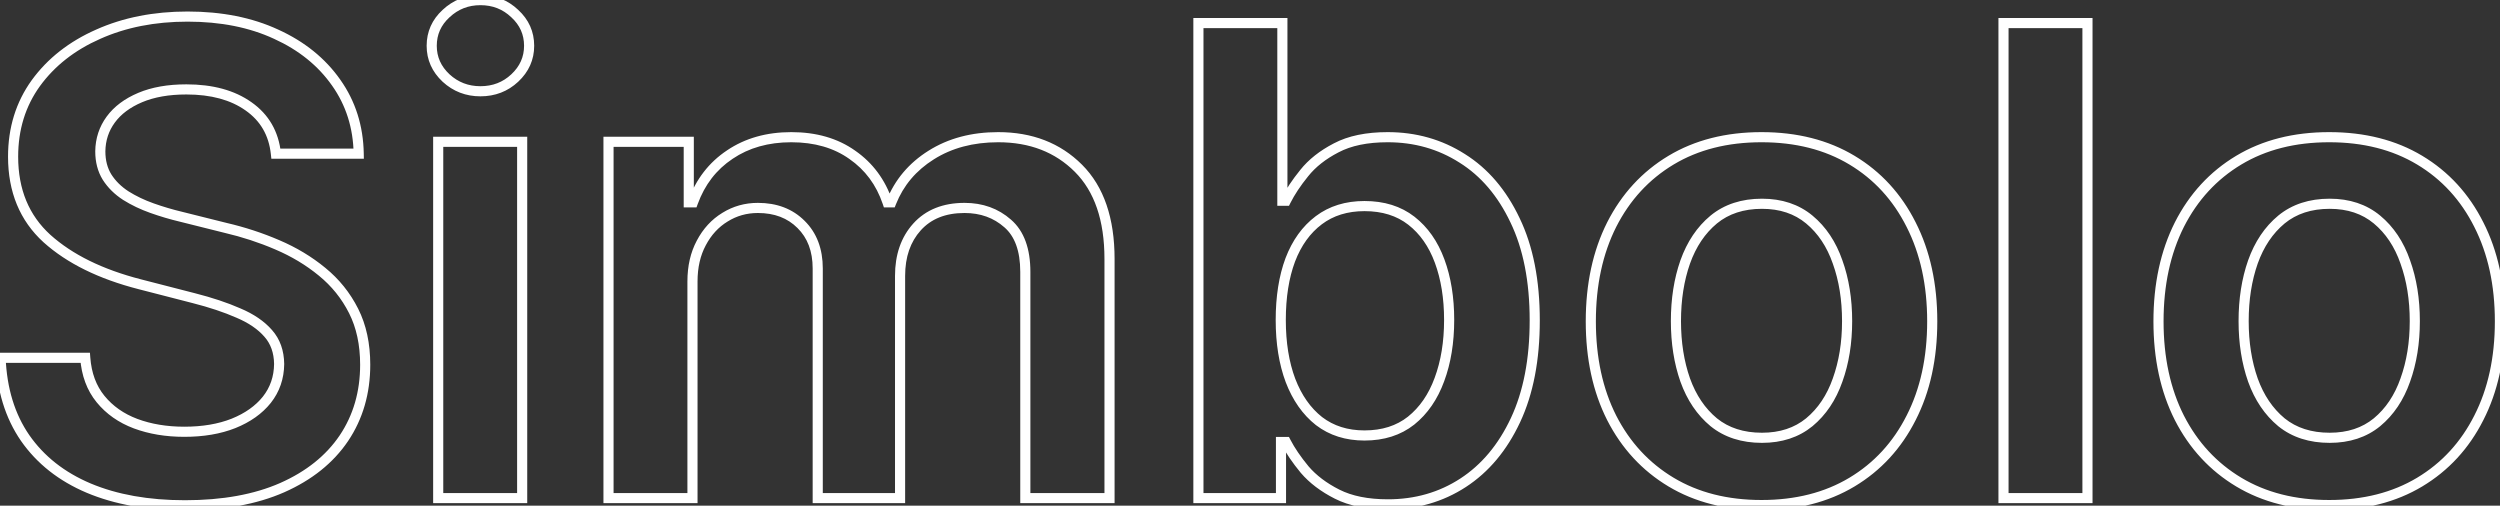 <svg width="3950" height="799" viewBox="0 0 3950 799" fill="none" xmlns="http://www.w3.org/2000/svg">
<rect x="0" y="0" width="3950" height="799" fill="#333333" stroke="none"/>
<path d="M435.918 242.781L427.963 243.631L428.727 250.781H435.918V242.781ZM392.673 168.02L388.047 174.547L388.062 174.557L388.077 174.568L392.673 168.02ZM221.528 154.094L224.637 161.465L224.637 161.465L221.528 154.094ZM174.986 188.909L168.535 184.178L168.535 184.178L174.986 188.909ZM158.494 239.116L150.495 239.013L150.494 239.065V239.116H158.494ZM169.122 279.795L162.314 283.996L162.346 284.048L162.379 284.1L169.122 279.795ZM198.807 309.114L194.461 315.83L194.508 315.86L194.555 315.89L198.807 309.114ZM240.219 328.903L237.543 336.443L237.543 336.443L240.219 328.903ZM286.028 342.463L287.969 334.702L287.925 334.691L287.881 334.681L286.028 342.463ZM356.392 360.054L354.452 367.815L354.515 367.831L354.578 367.846L356.392 360.054ZM438.116 386.807L434.957 394.156L434.969 394.162L434.982 394.167L438.116 386.807ZM508.847 429.318L503.761 435.494L503.779 435.508L503.796 435.523L508.847 429.318ZM543.295 692.449L549.922 696.931L549.929 696.92L549.937 696.909L543.295 692.449ZM445.812 770.509L449.03 777.833L449.04 777.829L449.05 777.824L445.812 770.509ZM140.17 771.241L137.055 778.61L137.062 778.613L137.07 778.616L140.17 771.241ZM39.756 692.082L33.172 696.626L33.182 696.642L33.193 696.658L39.756 692.082ZM0.909 565.281V557.281H-7.411L-7.085 565.595L0.909 565.281ZM134.673 565.281L142.651 564.685L142.098 557.281H134.673V565.281ZM158.861 630.514L165.056 625.453L165.056 625.453L158.861 630.514ZM214.199 669.361L211.381 676.848L211.394 676.853L211.407 676.858L214.199 669.361ZM368.852 668.994L371.795 676.433L371.816 676.425L371.837 676.417L368.852 668.994ZM421.625 631.614L427.872 636.611L427.891 636.588L427.909 636.565L421.625 631.614ZM441.048 575.176L449.048 575.267L449.049 575.172L449.048 575.076L441.048 575.176ZM423.824 526.801L417.782 532.045L417.807 532.073L417.832 532.102L423.824 526.801ZM376.548 494.551L373.332 501.876L373.386 501.9L373.44 501.923L376.548 494.551ZM306.185 471.097L304.19 478.844L304.2 478.847L304.211 478.849L306.185 471.097ZM220.795 449.108L222.79 441.361L222.786 441.36L220.795 449.108ZM74.204 376.912L68.817 382.826L68.838 382.845L68.859 382.864L74.204 376.912ZM56.614 131.372L50.146 126.664L50.135 126.68L50.123 126.695L56.614 131.372ZM155.196 54.045L158.425 61.365L158.443 61.357L158.461 61.349L155.196 54.045ZM436.284 54.045L432.92 61.304L432.947 61.316L432.974 61.328L436.284 54.045ZM531.202 130.639L524.652 135.233L524.661 135.245L524.669 135.256L531.202 130.639ZM566.75 242.781V250.781H574.89L574.749 242.643L566.75 242.781ZM443.872 241.931C440.217 207.727 424.646 180.688 397.269 161.472L388.077 174.568C411.519 191.022 424.777 213.824 427.963 243.631L443.872 241.931ZM397.299 161.493C370.421 142.444 335.922 133.267 294.457 133.267V149.267C333.618 149.267 364.596 157.926 388.047 174.547L397.299 161.493ZM294.457 133.267C265.343 133.267 239.921 137.656 218.42 146.722L224.637 161.465C243.692 153.43 266.89 149.267 294.457 149.267V133.267ZM218.42 146.722C197.09 155.717 180.304 168.129 168.535 184.178L181.437 193.64C191.168 180.371 205.41 169.573 224.637 161.465L218.42 146.722ZM168.535 184.178C156.763 200.23 150.76 218.596 150.495 239.013L166.494 239.22C166.717 222.012 171.708 206.906 181.437 193.64L168.535 184.178ZM150.494 239.116C150.494 255.997 154.333 271.061 162.314 283.996L175.93 275.595C169.741 265.564 166.494 253.509 166.494 239.116H150.494ZM162.379 284.1C170.379 296.633 181.125 307.201 194.461 315.83L203.153 302.397C191.568 294.901 182.525 285.924 175.866 275.491L162.379 284.1ZM194.555 315.89C207.555 324.047 221.894 330.89 237.543 336.443L242.894 321.364C228.248 316.167 214.98 309.817 203.059 302.337L194.555 315.89ZM237.543 336.443C252.957 341.912 268.501 346.513 284.175 350.246L287.881 334.681C272.772 331.083 257.776 326.645 242.894 321.364L237.543 336.443ZM284.088 350.224L354.452 367.815L358.332 352.293L287.969 334.702L284.088 350.224ZM354.578 367.846C382.469 374.337 409.259 383.109 434.957 394.156L441.276 379.457C414.69 368.027 386.997 358.964 358.206 352.262L354.578 367.846ZM434.982 394.167C460.711 405.126 483.622 418.909 503.761 435.494L513.932 423.143C492.537 405.523 468.295 390.965 441.251 379.447L434.982 394.167ZM503.796 435.523C523.936 451.915 539.837 471.675 551.547 494.859L565.828 487.646C553.106 462.456 535.78 440.926 513.897 423.114L503.796 435.523ZM551.547 494.859C563.096 517.727 569.011 544.787 569.011 576.276H585.011C585.011 542.776 578.711 513.154 565.828 487.646L551.547 494.859ZM569.011 576.276C569.011 618.815 558.165 655.956 536.654 687.989L549.937 696.909C573.38 661.999 585.011 621.691 585.011 576.276H569.011ZM536.669 687.966C515.16 719.763 483.936 744.89 442.575 763.193L449.05 777.824C492.712 758.502 526.477 731.589 549.922 696.931L536.669 687.966ZM442.595 763.184C401.599 781.194 351.573 790.361 292.259 790.361V806.361C353.149 806.361 405.492 796.959 449.03 777.833L442.595 763.184ZM292.259 790.361C234.672 790.361 185.076 781.444 143.271 763.867L137.07 778.616C181.265 797.198 233.061 806.361 292.259 806.361V790.361ZM143.286 763.873C101.779 746.322 69.56 720.843 46.318 687.507L33.193 696.658C58.327 732.708 93.05 760.002 137.055 778.61L143.286 763.873ZM46.34 687.538C23.405 654.307 10.809 613.575 8.903 564.968L-7.085 565.595C-5.082 616.669 8.22 660.472 33.172 696.626L46.34 687.538ZM0.909 573.281H134.673V557.281H0.909V573.281ZM126.696 565.878C128.751 593.369 137.289 616.753 152.665 635.575L165.056 625.453C152.092 609.582 144.505 589.478 142.651 564.685L126.696 565.878ZM152.665 635.575C167.802 654.105 187.454 667.843 211.381 676.848L217.017 661.873C195.501 653.776 178.26 641.616 165.056 625.453L152.665 635.575ZM211.407 676.858C235.394 685.789 262.012 690.188 291.159 690.188V674.188C263.624 674.188 238.935 670.035 216.99 661.864L211.407 676.858ZM291.159 690.188C321.499 690.188 348.433 685.676 371.795 676.433L365.909 661.555C344.806 669.904 319.944 674.188 291.159 674.188V690.188ZM371.837 676.417C395.348 666.961 414.156 653.756 427.872 636.611L415.378 626.616C403.685 641.232 387.311 652.948 365.867 661.572L371.837 676.417ZM427.909 636.565C441.76 618.984 448.784 598.442 449.048 575.267L433.049 575.085C432.824 594.91 426.899 611.993 415.341 626.663L427.909 636.565ZM449.048 575.076C448.783 553.922 442.517 535.858 429.816 521.501L417.832 532.102C427.608 543.153 432.825 557.339 433.049 575.276L449.048 575.076ZM429.866 521.557C417.631 507.46 400.753 496.076 379.657 487.18L373.44 501.923C392.9 510.129 407.54 520.244 417.782 532.045L429.866 521.557ZM379.764 487.226C359.239 478.215 335.352 470.266 308.158 463.344L304.211 478.849C330.768 485.609 353.79 493.297 373.332 501.876L379.764 487.226ZM308.18 463.349L222.79 441.361L218.8 456.855L304.19 478.844L308.18 463.349ZM222.786 441.36C161.834 425.7 114.249 402.118 79.549 370.96L68.859 382.864C105.99 416.206 156.132 440.755 218.805 456.856L222.786 441.36ZM79.592 370.998C45.785 340.201 28.699 299.329 28.699 247.545H12.699C12.699 303.261 31.283 348.634 68.817 382.826L79.592 370.998ZM28.699 247.545C28.699 204.861 40.222 167.804 63.104 136.049L50.123 126.695C25.119 161.395 12.699 201.786 12.699 247.545H28.699ZM63.081 136.08C86.354 104.11 118.043 79.18 158.425 61.365L151.967 46.726C109.28 65.558 75.249 92.179 50.146 126.664L63.081 136.08ZM158.461 61.349C198.821 43.306 244.714 34.193 296.29 34.193V18.193C242.809 18.193 194.639 27.649 151.931 46.742L158.461 61.349ZM296.29 34.193C348.625 34.193 394.101 43.314 432.92 61.304L439.648 46.787C398.331 27.64 350.478 18.193 296.29 18.193V34.193ZM432.974 61.328C472.129 79.126 502.593 103.787 524.652 135.233L537.751 126.045C513.879 92.015 481.064 65.612 439.595 46.763L432.974 61.328ZM524.669 135.256C546.648 166.355 558.044 202.153 558.751 242.92L574.749 242.643C573.99 198.875 561.687 159.912 537.735 126.022L524.669 135.256ZM566.75 234.781H435.918V250.781H566.75V234.781ZM692.36 787H684.36V795H692.36V787ZM692.36 224.091V216.091H684.36V224.091H692.36ZM825.025 224.091H833.025V216.091H825.025V224.091ZM825.025 787V795H833.025V787H825.025ZM704.82 123.31L699.355 129.152L699.38 129.176L699.406 129.199L704.82 123.31ZM704.82 21.429L710.235 27.318L710.26 27.295L710.286 27.271L704.82 21.429ZM813.298 21.429L807.785 27.227L807.834 27.273L807.883 27.318L813.298 21.429ZM813.298 123.31L818.76 129.155L818.763 129.152L813.298 123.31ZM700.36 787V224.091H684.36V787H700.36ZM692.36 232.091H825.025V216.091H692.36V232.091ZM817.025 224.091V787H833.025V224.091H817.025ZM825.025 779H692.36V795H825.025V779ZM759.059 136.199C740.006 136.199 723.872 129.958 710.235 117.42L699.406 129.199C716.064 144.514 736.089 152.199 759.059 152.199V136.199ZM710.286 117.467C696.667 104.728 690.099 89.828 690.099 72.369H674.099C674.099 94.49 682.678 113.551 699.355 129.152L710.286 117.467ZM690.099 72.369C690.099 54.641 696.684 39.776 710.235 27.318L699.406 15.54C682.661 30.934 674.099 50.029 674.099 72.369H690.099ZM710.286 27.271C723.93 14.507 740.048 8.173 759.059 8.173V-7.827C736.047 -7.827 716.006 0.01 699.355 15.587L710.286 27.271ZM759.059 8.173C778.339 8.173 794.423 14.522 807.785 27.227L818.81 15.631C802.365 -0.005 782.29 -7.827 759.059 -7.827V8.173ZM807.883 27.318C821.434 39.776 828.019 54.641 828.019 72.369H844.019C844.019 50.029 835.457 30.934 818.712 15.54L807.883 27.318ZM828.019 72.369C828.019 89.828 821.451 104.728 807.832 117.467L818.763 129.152C835.44 113.551 844.019 94.49 844.019 72.369H828.019ZM807.836 117.464C794.481 129.943 778.381 136.199 759.059 136.199V152.199C782.248 152.199 802.307 144.529 818.76 129.155L807.836 117.464ZM961.446 787H953.446V795H961.446V787ZM961.446 224.091V216.091H953.446V224.091H961.446ZM1088.25 224.091H1096.25V216.091H1088.25V224.091ZM1088.25 319.741H1080.25V327.741H1088.25V319.741ZM1094.84 319.741V327.741H1100.45L1102.36 322.475L1094.84 319.741ZM1153.11 244.247L1157.55 250.904L1157.57 250.89L1157.59 250.876L1153.11 244.247ZM1346.61 244.614L1341.98 251.136L1342.02 251.16L1342.05 251.185L1346.61 244.614ZM1402.32 319.741L1394.74 322.306L1396.58 327.741H1402.32V319.741ZM1408.18 319.741V327.741H1413.61L1415.61 322.703L1408.18 319.741ZM1471.22 244.98L1475.47 251.755L1475.48 251.75L1475.49 251.745L1471.22 244.98ZM1753.04 787V795H1761.04V787H1753.04ZM1620.01 787H1612.01V795H1620.01V787ZM1592.15 353.091L1586.86 359.092L1586.89 359.112L1586.91 359.131L1592.15 353.091ZM1448.86 358.588L1442.92 353.228L1442.92 353.232L1448.86 358.588ZM1422.11 787V795H1430.11V787H1422.11ZM1292.01 787H1284.01V795H1292.01V787ZM1265.62 354.557L1259.97 360.214L1259.99 360.233L1260.01 360.253L1265.62 354.557ZM1145.42 343.196L1149.58 350.028L1149.62 350.004L1149.66 349.98L1145.42 343.196ZM1108.04 383.875L1115.09 387.65L1115.1 387.63L1115.11 387.609L1108.04 383.875ZM1094.11 787V795H1102.11V787H1094.11ZM969.446 787V224.091H953.446V787H969.446ZM961.446 232.091H1088.25V216.091H961.446V232.091ZM1080.25 224.091V319.741H1096.25V224.091H1080.25ZM1088.25 327.741H1094.84V311.741H1088.25V327.741ZM1102.36 322.475C1113.54 291.738 1131.93 267.985 1157.55 250.904L1148.68 237.591C1120.06 256.668 1099.6 283.245 1087.33 317.008L1102.36 322.475ZM1157.59 250.876C1183.2 233.574 1213.96 224.761 1250.23 224.761V208.761C1211.25 208.761 1177.27 218.272 1148.63 237.618L1157.59 250.876ZM1250.23 224.761C1287 224.761 1317.43 233.699 1341.98 251.136L1351.25 238.091C1323.51 218.391 1289.68 208.761 1250.23 208.761V224.761ZM1342.05 251.185C1366.96 268.486 1384.51 292.093 1394.74 322.306L1409.9 317.177C1398.62 283.867 1379.04 257.389 1351.18 238.043L1342.05 251.185ZM1402.32 327.741H1408.18V311.741H1402.32V327.741ZM1415.61 322.703C1427.42 293.067 1447.29 269.456 1475.47 251.755L1466.96 238.206C1436.02 257.64 1413.86 283.871 1400.75 316.78L1415.61 322.703ZM1475.49 251.745C1503.82 233.86 1537.6 224.761 1577.13 224.761V208.761C1535.06 208.761 1498.22 218.475 1466.95 238.215L1475.49 251.745ZM1577.13 224.761C1627.08 224.761 1667.22 240.472 1698.27 271.526L1709.59 260.212C1675.16 225.789 1630.77 208.761 1577.13 208.761V224.761ZM1698.27 271.526C1729.04 302.293 1745.04 347.718 1745.04 409.162H1761.04C1761.04 345.026 1744.3 294.923 1709.59 260.212L1698.27 271.526ZM1745.04 409.162V787H1761.04V409.162H1745.04ZM1753.04 779H1620.01V795H1753.04V779ZM1628.01 787V429.685H1612.01V787H1628.01ZM1628.01 429.685C1628.01 393.436 1618.36 365.25 1597.4 347.051L1586.91 359.131C1603.09 373.182 1612.01 396.058 1612.01 429.685H1628.01ZM1597.44 347.09C1577.28 329.318 1552.63 320.537 1523.99 320.537V336.537C1549.1 336.537 1569.89 344.125 1586.86 359.092L1597.44 347.09ZM1523.99 320.537C1490.18 320.537 1462.8 331.2 1442.92 353.228L1454.8 363.948C1471.08 345.908 1493.79 336.537 1523.99 336.537V320.537ZM1442.92 353.232C1423.51 374.765 1414.11 402.577 1414.11 435.915H1430.11C1430.11 405.73 1438.54 381.991 1454.8 363.944L1442.92 353.232ZM1414.11 435.915V787H1430.11V435.915H1414.11ZM1422.11 779H1292.01V795H1422.11V779ZM1300.01 787V424.188H1284.01V787H1300.01ZM1300.01 424.188C1300.01 393.381 1290.62 367.975 1271.24 348.861L1260.01 360.253C1275.8 375.832 1284.01 396.846 1284.01 424.188H1300.01ZM1271.28 348.9C1252.21 329.832 1227.34 320.537 1197.46 320.537V336.537C1223.77 336.537 1244.34 344.589 1259.97 360.214L1271.28 348.9ZM1197.46 320.537C1176.95 320.537 1158.13 325.817 1141.18 336.412L1149.66 349.98C1163.98 341.029 1179.85 336.537 1197.46 336.537V320.537ZM1141.25 336.364C1124.28 346.708 1110.86 361.388 1100.96 380.141L1115.11 387.609C1123.78 371.181 1135.28 358.741 1149.58 350.028L1141.25 336.364ZM1100.98 380.1C1090.98 398.8 1086.11 420.42 1086.11 444.71H1102.11C1102.11 422.58 1106.53 403.643 1115.09 387.65L1100.98 380.1ZM1086.11 444.71V787H1102.11V444.71H1086.11ZM1094.11 779H961.446V795H1094.11V779ZM1893.49 787H1885.49V795H1893.49V787ZM1893.49 36.455V28.454H1885.49V36.455H1893.49ZM2026.15 36.455H2034.15V28.454H2026.15V36.455ZM2026.15 317.176H2018.15V325.176H2026.15V317.176ZM2031.65 317.176V325.176H2036.6L2038.81 320.754L2031.65 317.176ZM2060.6 273.565L2066.82 278.599L2066.84 278.575L2066.86 278.551L2060.6 273.565ZM2111.18 233.619L2114.85 240.725L2114.88 240.708L2114.92 240.692L2111.18 233.619ZM2310.17 250.111L2305.88 256.86L2305.91 256.878L2305.93 256.895L2310.17 250.111ZM2393.73 347.96L2386.5 351.39L2386.52 351.415L2386.53 351.439L2393.73 347.96ZM2394.46 663.864L2387.22 660.467L2387.22 660.467L2394.46 663.864ZM2311.64 762.812L2316 769.519L2316 769.519L2311.64 762.812ZM2112.64 780.77L2109.03 787.909L2109.03 787.909L2112.64 780.77ZM2061.34 741.923L2055.17 747.016L2055.21 747.069L2055.25 747.122L2061.34 741.923ZM2031.65 698.312L2038.76 694.634L2036.52 690.312H2031.65V698.312ZM2023.96 698.312V690.312H2015.96V698.312H2023.96ZM2023.96 787V795H2031.96V787H2023.96ZM2038.98 601.196L2031.49 604.005L2031.5 604.034L2031.51 604.063L2038.98 601.196ZM2084.06 665.33L2079.11 671.615L2079.15 671.649L2079.2 671.682L2084.06 665.33ZM2229.55 664.597L2234.51 670.874L2234.53 670.855L2234.56 670.836L2229.55 664.597ZM2274.26 599.73L2266.76 596.943L2266.75 596.961L2266.75 596.98L2274.26 599.73ZM2274.63 412.46L2282.13 409.688L2282.13 409.688L2274.63 412.46ZM2229.92 348.693L2234.83 342.378L2234.83 342.378L2229.92 348.693ZM2083.69 347.96L2078.88 341.57L2078.88 341.57L2083.69 347.96ZM2038.61 410.628L2031.14 407.774L2031.13 407.804L2031.12 407.834L2038.61 410.628ZM1901.49 787V36.455H1885.49V787H1901.49ZM1893.49 44.455H2026.15V28.454H1893.49V44.455ZM2018.15 36.455V317.176H2034.15V36.455H2018.15ZM2026.15 325.176H2031.65V309.176H2026.15V325.176ZM2038.81 320.754C2045.33 307.715 2054.62 293.665 2066.82 278.599L2054.39 268.532C2041.66 284.25 2031.66 299.273 2024.5 313.598L2038.81 320.754ZM2066.86 278.551C2078.49 263.951 2094.4 251.302 2114.85 240.725L2107.5 226.514C2085.44 237.925 2067.63 251.907 2054.35 268.58L2066.86 278.551ZM2114.92 240.692C2134.67 230.246 2160.39 224.761 2192.53 224.761V208.761C2158.71 208.761 2130.19 214.515 2107.44 226.547L2114.92 240.692ZM2192.53 224.761C2234.58 224.761 2272.29 235.486 2305.88 256.86L2314.47 243.361C2278.18 220.27 2237.46 208.761 2192.53 208.761V224.761ZM2305.93 256.895C2339.63 277.955 2366.53 309.309 2386.5 351.39L2400.96 344.53C2379.88 300.123 2351.08 266.244 2314.41 243.327L2305.93 256.895ZM2386.53 351.439C2406.63 393.072 2416.88 444.58 2416.88 506.278H2432.88C2432.88 442.886 2422.36 388.848 2400.93 344.481L2386.53 351.439ZM2416.88 506.278C2416.88 567.249 2406.88 618.55 2387.22 660.467L2401.71 667.26C2422.61 622.688 2432.88 568.933 2432.88 506.278H2416.88ZM2387.22 660.467C2367.48 702.563 2340.79 734.311 2307.28 756.106L2316 769.519C2352.36 745.871 2380.89 711.653 2401.71 667.26L2387.22 660.467ZM2307.28 756.106C2273.72 777.931 2235.67 788.895 2192.9 788.895V804.895C2238.57 804.895 2279.69 793.137 2316 769.519L2307.28 756.106ZM2192.9 788.895C2161.48 788.895 2136.07 783.651 2116.25 773.631L2109.03 787.909C2131.73 799.389 2159.82 804.895 2192.9 804.895V788.895ZM2116.25 773.631C2095.76 763.267 2079.56 750.928 2067.42 736.725L2055.25 747.122C2069.01 763.214 2087.01 776.773 2109.03 787.909L2116.25 773.631ZM2067.51 736.831C2055.06 721.755 2045.52 707.69 2038.76 694.634L2024.55 701.991C2031.96 716.298 2042.2 731.308 2055.17 747.016L2067.51 736.831ZM2031.65 690.312H2023.96V706.312H2031.65V690.312ZM2015.96 698.312V787H2031.96V698.312H2015.96ZM2023.96 779H1893.49V795H2023.96V779ZM2015.59 505.545C2015.59 542.681 2020.82 575.553 2031.49 604.005L2046.47 598.387C2036.62 572.112 2031.59 541.216 2031.59 505.545H2015.59ZM2031.51 604.063C2042.44 632.53 2058.24 655.183 2079.11 671.615L2089.01 659.044C2070.78 644.692 2056.53 624.589 2046.45 598.329L2031.51 604.063ZM2079.2 671.682C2100.56 688.033 2126.27 696.051 2155.89 696.051V680.051C2129.31 680.051 2107.14 672.922 2088.92 658.977L2079.2 671.682ZM2155.89 696.051C2186.7 696.051 2213.08 687.802 2234.51 670.874L2224.59 658.32C2206.43 672.664 2183.71 680.051 2155.89 680.051V696.051ZM2234.56 670.836C2255.64 653.914 2271.33 631.007 2281.77 602.48L2266.75 596.98C2257.16 623.181 2243.03 643.518 2224.54 658.357L2234.56 670.836ZM2281.76 602.517C2292.41 573.863 2297.65 541.498 2297.65 505.545H2281.65C2281.65 539.956 2276.63 570.382 2266.76 596.943L2281.76 602.517ZM2297.65 505.545C2297.65 469.853 2292.54 437.858 2282.13 409.688L2267.12 415.232C2276.75 441.301 2281.65 471.362 2281.65 505.545H2297.65ZM2282.13 409.688C2271.68 381.388 2255.97 358.82 2234.83 342.378L2225 355.008C2243.44 369.351 2257.54 389.294 2267.12 415.232L2282.13 409.688ZM2234.83 342.378C2213.39 325.707 2186.9 317.605 2155.89 317.605V333.605C2184 333.605 2206.86 340.895 2225 355.008L2234.83 342.378ZM2155.89 317.605C2126.07 317.605 2100.25 325.475 2078.88 341.57L2088.5 354.351C2106.71 340.639 2129.02 333.605 2155.89 333.605V317.605ZM2078.88 341.57C2057.7 357.516 2041.85 379.724 2031.14 407.774L2046.09 413.481C2055.9 387.781 2070.1 368.211 2088.5 354.351L2078.88 341.57ZM2031.12 407.834C2020.69 435.807 2015.59 468.434 2015.59 505.545H2031.59C2031.59 469.85 2036.5 439.199 2046.11 413.422L2031.12 407.834ZM2640.28 761.713L2636.16 768.573L2636.16 768.573L2640.28 761.713ZM2546.46 660.199L2539.32 663.809L2539.33 663.825L2539.34 663.84L2546.46 660.199ZM2546.46 354.923L2539.33 351.298L2539.32 351.314L2539.31 351.33L2546.46 354.923ZM2640.28 253.043L2644.39 259.903L2644.39 259.903L2640.28 253.043ZM2926.13 253.043L2922.01 259.903L2922.01 259.903L2926.13 253.043ZM3019.58 354.923L3012.43 358.517L3012.44 358.533L3012.45 358.549L3019.58 354.923ZM3019.58 660.199L3012.46 656.557L3012.45 656.573L3012.44 656.589L3019.58 660.199ZM2926.13 761.713L2922.01 754.853L2922.01 754.853L2926.13 761.713ZM2858.7 667.162L2863.76 673.357L2863.78 673.339L2863.81 673.32L2858.7 667.162ZM2903.41 600.463L2895.88 597.756L2895.87 597.785L2895.86 597.814L2903.41 600.463ZM2903.41 413.926L2895.85 416.554L2895.87 416.594L2895.88 416.634L2903.41 413.926ZM2858.7 346.861L2863.81 340.703L2863.81 340.703L2858.7 346.861ZM2707.71 346.861L2702.64 340.672L2702.62 340.688L2702.6 340.703L2707.71 346.861ZM2662.63 413.926L2655.1 411.24L2655.09 411.258L2655.08 411.277L2662.63 413.926ZM2662.63 600.463L2655.08 603.112L2655.1 603.141L2655.11 603.17L2662.63 600.463ZM2707.71 667.162L2702.6 673.32L2702.64 673.354L2702.69 673.387L2707.71 667.162ZM2783.2 789.994C2729.43 789.994 2683.27 778.176 2644.39 754.853L2636.16 768.573C2677.92 793.625 2727.03 805.994 2783.2 805.994V789.994ZM2644.39 754.853C2605.42 731.467 2575.16 698.767 2553.58 656.557L2539.34 663.84C2562.22 708.608 2594.51 743.584 2636.16 768.573L2644.39 754.853ZM2553.6 656.589C2532.28 614.416 2521.48 564.878 2521.48 507.744H2505.48C2505.48 566.906 2516.67 619.004 2539.32 663.809L2553.6 656.589ZM2521.48 507.744C2521.48 450.612 2532.28 400.944 2553.61 358.517L2539.31 351.33C2516.67 396.369 2505.48 448.582 2505.48 507.744H2521.48ZM2553.59 358.549C2575.17 316.095 2605.43 283.282 2644.39 259.903L2636.16 246.183C2594.5 271.178 2562.21 306.286 2539.33 351.298L2553.59 358.549ZM2644.39 259.903C2683.27 236.579 2729.43 224.761 2783.2 224.761V208.761C2727.03 208.761 2677.92 221.131 2636.16 246.183L2644.39 259.903ZM2783.2 224.761C2836.97 224.761 2883.14 236.579 2922.01 259.903L2930.25 246.183C2888.49 221.131 2839.38 208.761 2783.2 208.761V224.761ZM2922.01 259.903C2960.97 283.277 2991.1 316.079 3012.43 358.517L3026.73 351.33C3004.09 306.301 2971.91 271.183 2930.25 246.183L2922.01 259.903ZM3012.45 358.549C3034.02 400.968 3044.93 450.624 3044.93 507.744H3060.93C3060.93 448.569 3049.61 396.344 3026.71 351.298L3012.45 358.549ZM3044.93 507.744C3044.93 564.866 3034.02 614.392 3012.46 656.557L3026.71 663.84C3049.61 619.029 3060.93 566.918 3060.93 507.744H3044.93ZM3012.44 656.589C2991.11 698.783 2960.98 731.471 2922.01 754.853L2930.25 768.573C2971.9 743.58 3004.08 708.592 3026.72 663.809L3012.44 656.589ZM2922.01 754.853C2883.14 778.176 2836.97 789.994 2783.2 789.994V805.994C2839.38 805.994 2888.49 793.625 2930.25 768.573L2922.01 754.853ZM2783.94 699.716C2815.29 699.716 2842.08 691.068 2863.76 673.357L2853.64 660.967C2835.24 675.995 2812.19 683.716 2783.94 683.716V699.716ZM2863.81 673.32C2885.1 655.661 2900.77 632.146 2910.96 603.112L2895.86 597.814C2886.5 624.485 2872.37 645.436 2853.59 661.004L2863.81 673.32ZM2910.94 603.17C2921.31 574.326 2926.43 542.364 2926.43 507.378H2910.43C2910.43 540.801 2905.54 570.895 2895.88 597.756L2910.94 603.17ZM2926.43 507.378C2926.43 472.154 2921.31 440.069 2910.94 411.219L2895.88 416.634C2905.54 443.488 2910.43 473.704 2910.43 507.378H2926.43ZM2910.97 411.298C2900.78 382.024 2885.12 358.375 2863.81 340.703L2853.59 353.019C2872.35 368.574 2886.49 389.635 2895.85 416.554L2910.97 411.298ZM2863.81 340.703C2842.13 322.728 2815.32 313.94 2783.94 313.94V329.94C2812.17 329.94 2835.2 337.766 2853.59 353.019L2863.81 340.703ZM2783.94 313.94C2751.87 313.94 2724.58 322.699 2702.64 340.672L2712.78 353.049C2731.4 337.795 2754.93 329.94 2783.94 329.94V313.94ZM2702.6 340.703C2681.31 358.362 2665.53 381.99 2655.1 411.24L2670.17 416.613C2679.77 389.669 2694.04 368.587 2712.82 353.019L2702.6 340.703ZM2655.08 411.277C2644.97 440.11 2639.97 472.175 2639.97 507.378H2655.97C2655.97 473.683 2660.75 443.447 2670.18 416.575L2655.08 411.277ZM2639.97 507.378C2639.97 542.344 2644.97 574.285 2655.08 603.112L2670.18 597.814C2660.75 570.936 2655.97 540.821 2655.97 507.378H2639.97ZM2655.11 603.17C2665.54 632.18 2681.32 655.673 2702.6 673.32L2712.82 661.004C2694.03 645.423 2679.76 624.45 2670.16 597.756L2655.11 603.17ZM2702.69 673.387C2724.62 691.095 2751.9 699.716 2783.94 699.716V683.716C2754.9 683.716 2731.35 675.967 2712.74 660.937L2702.69 673.387ZM3298.2 36.455H3306.2V28.454H3298.2V36.455ZM3298.2 787V795H3306.2V787H3298.2ZM3165.53 787H3157.53V795H3165.53V787ZM3165.53 36.455V28.454H3157.53V36.455H3165.53ZM3290.2 36.455V787H3306.2V36.455H3290.2ZM3298.2 779H3165.53V795H3298.2V779ZM3173.53 787V36.455H3157.53V787H3173.53ZM3165.53 44.455H3298.2V28.454H3165.53V44.455ZM3537.23 761.713L3533.12 768.573L3533.12 768.573L3537.23 761.713ZM3443.41 660.199L3436.27 663.809L3436.28 663.825L3436.29 663.84L3443.41 660.199ZM3443.41 354.923L3436.28 351.298L3436.27 351.314L3436.27 351.33L3443.41 354.923ZM3537.23 253.043L3541.35 259.903L3541.35 259.903L3537.23 253.043ZM3823.08 253.043L3818.97 259.903L3818.97 259.903L3823.08 253.043ZM3916.54 354.923L3909.39 358.517L3909.4 358.533L3909.4 358.549L3916.54 354.923ZM3916.54 660.199L3909.41 656.557L3909.4 656.573L3909.4 656.589L3916.54 660.199ZM3823.08 761.713L3818.97 754.853L3818.97 754.853L3823.08 761.713ZM3755.65 667.162L3760.71 673.357L3760.74 673.339L3760.76 673.32L3755.65 667.162ZM3800.36 600.463L3792.83 597.756L3792.82 597.785L3792.81 597.814L3800.36 600.463ZM3800.36 413.926L3792.81 416.554L3792.82 416.594L3792.83 416.634L3800.36 413.926ZM3755.65 346.861L3760.76 340.703L3760.76 340.703L3755.65 346.861ZM3604.66 346.861L3599.59 340.672L3599.57 340.688L3599.56 340.703L3604.66 346.861ZM3559.59 413.926L3552.05 411.24L3552.04 411.258L3552.04 411.277L3559.59 413.926ZM3559.59 600.463L3552.04 603.112L3552.05 603.141L3552.06 603.17L3559.59 600.463ZM3604.66 667.162L3599.56 673.32L3599.6 673.354L3599.64 673.387L3604.66 667.162ZM3680.16 789.994C3626.39 789.994 3580.22 778.176 3541.35 754.853L3533.12 768.573C3574.87 793.625 3623.98 805.994 3680.16 805.994V789.994ZM3541.35 754.853C3502.37 731.467 3472.12 698.767 3450.54 656.557L3436.29 663.84C3459.18 708.608 3491.47 743.584 3533.12 768.573L3541.35 754.853ZM3450.55 656.589C3429.23 614.416 3418.43 564.878 3418.43 507.744H3402.43C3402.43 566.906 3413.62 619.004 3436.27 663.809L3450.55 656.589ZM3418.43 507.744C3418.43 450.612 3429.23 400.944 3450.56 358.517L3436.27 351.33C3413.62 396.369 3402.43 448.582 3402.43 507.744H3418.43ZM3450.54 358.549C3472.13 316.095 3502.38 283.282 3541.35 259.903L3533.12 246.183C3491.46 271.178 3459.17 306.286 3436.28 351.298L3450.54 358.549ZM3541.35 259.903C3580.22 236.579 3626.39 224.761 3680.16 224.761V208.761C3623.98 208.761 3574.87 221.131 3533.12 246.183L3541.35 259.903ZM3680.16 224.761C3733.93 224.761 3780.1 236.579 3818.97 259.903L3827.2 246.183C3785.45 221.131 3736.33 208.761 3680.16 208.761V224.761ZM3818.97 259.903C3857.93 283.277 3888.05 316.079 3909.39 358.517L3923.68 351.33C3901.04 306.301 3868.87 271.183 3827.2 246.183L3818.97 259.903ZM3909.4 358.549C3930.97 400.968 3941.88 450.624 3941.88 507.744H3957.88C3957.88 448.569 3946.57 396.344 3923.67 351.298L3909.4 358.549ZM3941.88 507.744C3941.88 564.866 3930.97 614.392 3909.41 656.557L3923.66 663.84C3946.57 619.029 3957.88 566.918 3957.88 507.744H3941.88ZM3909.4 656.589C3888.06 698.783 3857.94 731.471 3818.97 754.853L3827.2 768.573C3868.86 743.58 3901.03 708.592 3923.67 663.809L3909.4 656.589ZM3818.97 754.853C3780.1 778.176 3733.93 789.994 3680.16 789.994V805.994C3736.33 805.994 3785.45 793.625 3827.2 768.573L3818.97 754.853ZM3680.89 699.716C3712.25 699.716 3739.04 691.068 3760.71 673.357L3750.59 660.967C3732.2 675.995 3709.15 683.716 3680.89 683.716V699.716ZM3760.76 673.32C3782.05 655.661 3797.72 632.146 3807.91 603.112L3792.81 597.814C3783.46 624.485 3769.32 645.436 3750.55 661.004L3760.76 673.32ZM3807.89 603.17C3818.26 574.326 3823.39 542.364 3823.39 507.378H3807.39C3807.39 540.801 3802.49 570.895 3792.83 597.756L3807.89 603.17ZM3823.39 507.378C3823.39 472.154 3818.27 440.069 3807.89 411.219L3792.83 416.634C3802.49 443.488 3807.39 473.704 3807.39 507.378H3823.39ZM3807.92 411.298C3797.74 382.024 3782.07 358.375 3760.76 340.703L3750.55 353.019C3769.3 368.574 3783.44 389.635 3792.81 416.554L3807.92 411.298ZM3760.76 340.703C3739.08 322.728 3712.28 313.94 3680.89 313.94V329.94C3709.12 329.94 3732.15 337.766 3750.55 353.019L3760.76 340.703ZM3680.89 313.94C3648.82 313.94 3621.53 322.699 3599.59 340.672L3609.73 353.049C3628.35 337.795 3651.88 329.94 3680.89 329.94V313.94ZM3599.56 340.703C3578.26 358.362 3562.48 381.99 3552.05 411.24L3567.12 416.613C3576.73 389.669 3591 368.587 3609.77 353.019L3599.56 340.703ZM3552.04 411.277C3541.92 440.11 3536.93 472.175 3536.93 507.378H3552.93C3552.93 473.683 3557.71 443.447 3567.14 416.575L3552.04 411.277ZM3536.93 507.378C3536.93 542.344 3541.92 574.285 3552.04 603.112L3567.14 597.814C3557.7 570.936 3552.93 540.821 3552.93 507.378H3536.93ZM3552.06 603.17C3562.49 632.18 3578.28 655.673 3599.56 673.32L3609.77 661.004C3590.98 645.423 3576.72 624.45 3567.11 597.756L3552.06 603.17ZM3599.64 673.387C3621.58 691.095 3648.85 699.716 3680.89 699.716V683.716C3651.85 683.716 3628.31 675.967 3609.69 660.937L3599.64 673.387Z" fill="white"/>
</svg>
